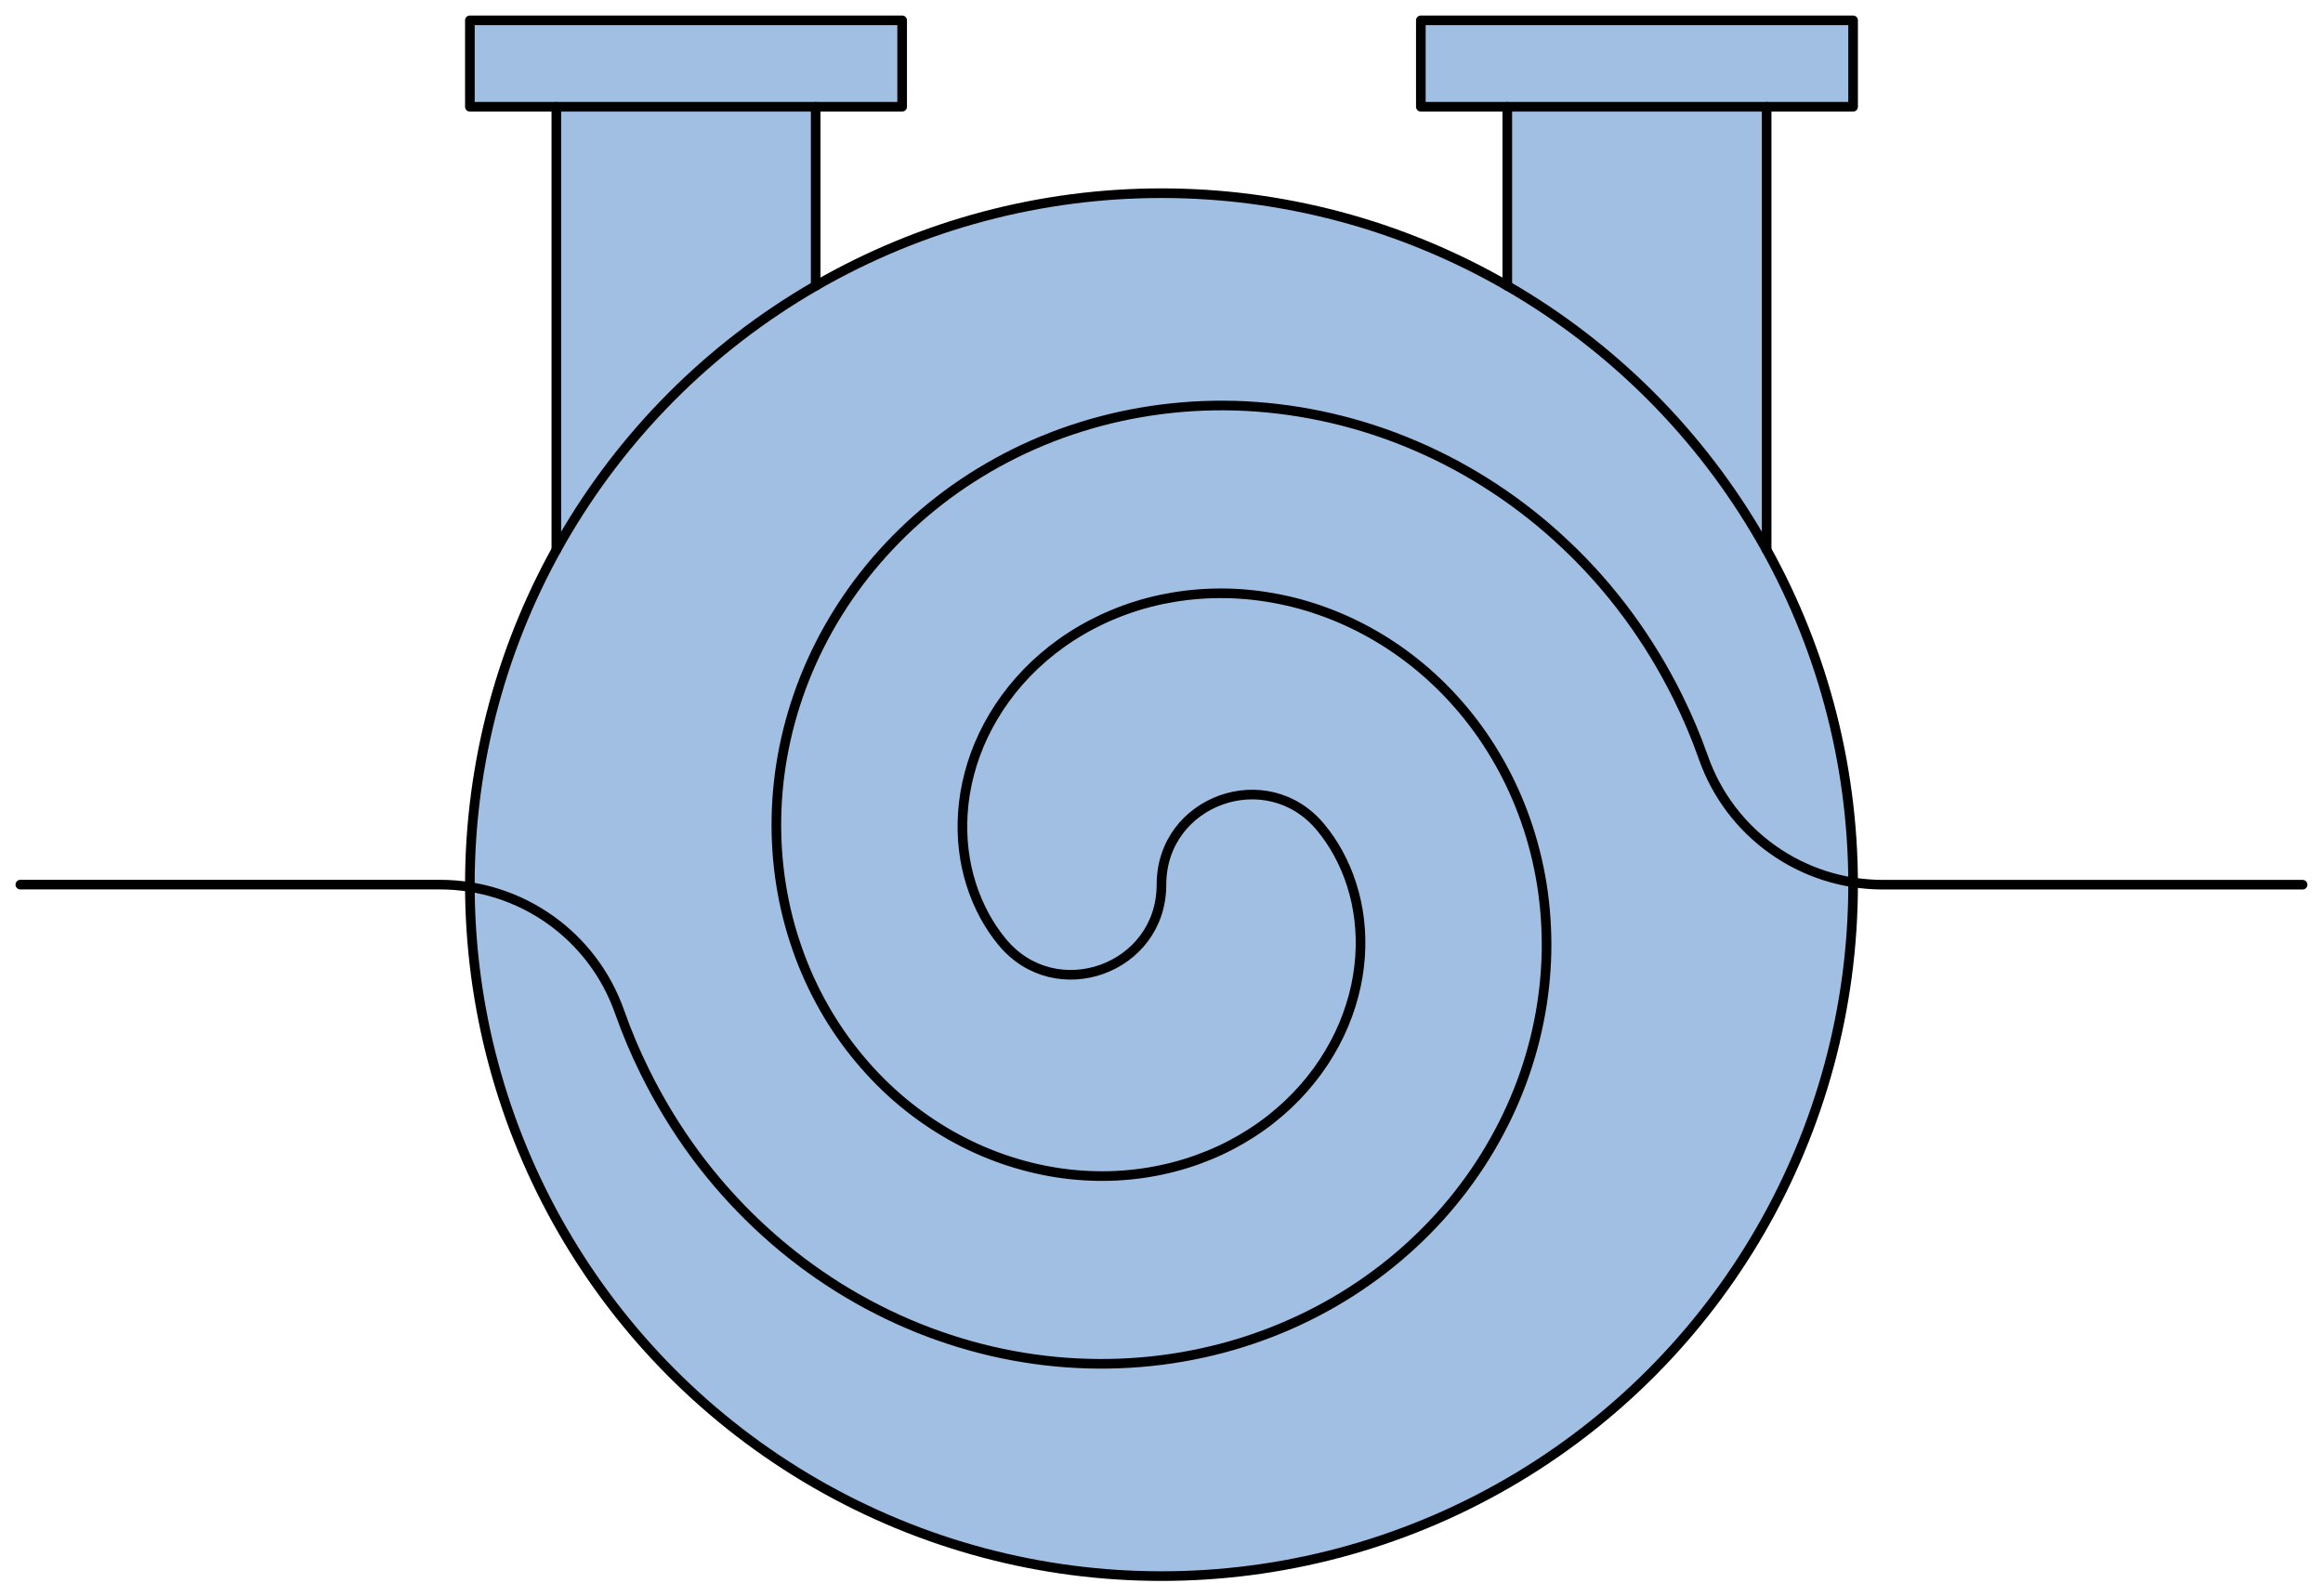  
<svg version='1.1'
    xmlns='http://www.w3.org/2000/svg'
    xmlns:xlink='http://www.w3.org/1999/xlink'		preserveAspectRatio="none"
    x='0px'
    y='0px'
    width='120.638px'
    height='82.924px'
    viewBox='0 0 120.638 82.924'
    xmlns:agg='http://www.example.com'
    xml:space='preserve'>
<agg:params>
	<agg:param  type="C" name="Color" classes="boundary" description="Color" cssAttributes="fill"></agg:param>
	<agg:param  type="C" name="strokeColor" classes="contours,dashed,thick" description="Stroke Color" cssAttributes="stroke"></agg:param>
</agg:params>

<style type="text/css" >
<![CDATA[

	.contours,.dashed,.thick{
		stroke-linecap:round;
		stroke-linejoin:round;
		stroke: #000000;
		fill:none;
	}
	
	.contours,dashed {
		stroke-width:0.5;
	}
	
	.thick {
		stroke-width:1.5;
	}
	
	.boundary {
		fill:   #A1BFE2;
		stroke:none;
	}
	
	.dashed {
		stroke-dasharray:1.5,1.5;
	}
]]>
</style>
 <g id='boundary'
     class='boundary'>
  <path d='M73.789,5.548h4.489v9.301c-5.279-3.061-11.42-4.811-17.96-4.811s-12.68,1.75-17.96,4.811V5.548h4.49V1.059   h-22.45v4.489h4.49v23.011v0.01c-2.86,5.149-4.49,11.08-4.49,17.38c0,0.04,0,0.08,0,0.12c0.061,19.78,16.12,35.8,35.92,35.8   c19.84,0,35.92-16.08,35.92-35.92c0-0.04,0-0.08,0-0.12c-0.02-6.26-1.64-12.14-4.489-17.26v-0.01V5.548h4.489V1.059H73.789V5.548z' />
 </g>
 <g id='contours'
     class='contours'>
  <circle cx='60.318'
      cy='45.952'
      r='35.917' />
  <line x1='78.277'
      y1='5.546'
      x2='78.277'
      y2='14.849' />
  <rect x='73.787'
      y='1.056'
      fill='none'
      width='22.448'
      height='4.49' />
  <line x1='91.745'
      y1='5.546'
      x2='91.745'
      y2='28.564' />
  <line x1='42.36'
      y1='5.546'
      x2='42.36'
      y2='14.849' />
  <rect x='24.402'
      y='1.056'
      fill='none'
      width='22.448'
      height='4.49' />
  <path d='M1.056,45.951c7.268,0,14.535,0,21.8,0c4.193,0,7.928,2.648,9.317,6.602c0.384,1.089,0.829,2.141,1.335,3.157   c0.738,1.493,1.604,2.916,2.575,4.236c0.972,1.317,2.052,2.536,3.22,3.642c1.165,1.105,2.417,2.096,3.732,2.961   c1.315,0.866,2.697,1.604,4.114,2.213c1.419,0.608,2.877,1.083,4.349,1.426c1.473,0.342,2.96,0.548,4.438,0.622   c1.477,0.074,2.945,0.017,4.382-0.165c1.438-0.184,2.84-0.49,4.193-0.915c1.353-0.425,2.649-0.963,3.877-1.604   c1.229-0.642,2.384-1.386,3.454-2.215s2.052-1.743,2.938-2.723c0.883-0.981,1.671-2.031,2.352-3.126   c0.68-1.098,1.256-2.239,1.72-3.409c0.464-1.169,0.816-2.365,1.06-3.569c0.243-1.2,0.375-2.409,0.4-3.605   c0.024-1.195-0.058-2.375-0.239-3.526c-0.184-1.148-0.466-2.264-0.842-3.334c-0.373-1.068-0.837-2.09-1.382-3.046   c-0.542-0.957-1.163-1.853-1.85-2.673c-0.685-0.821-1.433-1.567-2.229-2.233c-0.798-0.664-1.642-1.248-2.518-1.743   c-0.877-0.497-1.782-0.905-2.704-1.225c-0.919-0.322-1.855-0.553-2.788-0.697c-0.932-0.146-1.862-0.204-2.773-0.178   c-0.913,0.025-1.807,0.133-2.669,0.313c-0.861,0.184-1.69,0.441-2.477,0.768c-0.785,0.324-1.528,0.714-2.215,1.159   c-0.688,0.443-1.319,0.944-1.893,1.484c-0.571,0.541-1.083,1.126-1.526,1.736c-0.445,0.613-0.825,1.254-1.137,1.91   c-0.312,0.655-0.555,1.324-0.731,1.996c-0.178,0.672-0.287,1.347-0.334,2.009c-0.046,0.664-0.029,1.315,0.045,1.942   c0.074,0.631,0.208,1.237,0.392,1.811c0.182,0.575,0.417,1.118,0.689,1.621c0.266,0.486,0.568,0.935,0.903,1.341   c2.779,3.395,8.283,1.427,8.283-2.962s5.505-6.355,8.284-2.959c0.334,0.406,0.638,0.855,0.903,1.341   c0.272,0.503,0.508,1.045,0.689,1.618c0.184,0.575,0.317,1.182,0.392,1.811s0.091,1.281,0.045,1.943   c-0.047,0.664-0.156,1.336-0.334,2.009c-0.177,0.672-0.421,1.342-0.731,1.998c-0.312,0.655-0.691,1.297-1.135,1.907   c-0.445,0.612-0.955,1.196-1.528,1.738c-0.573,0.541-1.204,1.042-1.893,1.485c-0.688,0.445-1.428,0.835-2.215,1.159   c-0.784,0.323-1.615,0.583-2.478,0.765c-0.861,0.184-1.755,0.291-2.666,0.317c-0.914,0.025-1.844-0.032-2.775-0.177   c-0.933-0.146-1.869-0.38-2.789-0.699c-0.919-0.32-1.827-0.729-2.703-1.226c-0.877-0.496-1.72-1.078-2.519-1.742   c-0.796-0.666-1.544-1.413-2.229-2.235c-0.688-0.821-1.308-1.714-1.851-2.673c-0.544-0.957-1.008-1.976-1.381-3.044   c-0.376-1.068-0.658-2.186-0.842-3.337c-0.182-1.148-0.264-2.33-0.239-3.524c0.024-1.193,0.156-2.404,0.4-3.606   c0.243-1.202,0.596-2.398,1.06-3.567c0.464-1.17,1.039-2.314,1.72-3.409c0.681-1.096,1.469-2.145,2.354-3.124   c0.885-0.982,1.868-1.897,2.938-2.727c1.068-0.829,2.226-1.571,3.452-2.213c1.228-0.642,2.526-1.182,3.877-1.604   c1.354-0.425,2.756-0.732,4.192-0.916c1.438-0.184,2.906-0.241,4.383-0.167c1.479,0.076,2.966,0.285,4.438,0.625   c1.473,0.341,2.931,0.816,4.35,1.425c1.419,0.606,2.799,1.347,4.114,2.213c1.315,0.864,2.567,1.856,3.732,2.962   c1.168,1.103,2.248,2.324,3.22,3.644c0.971,1.318,1.837,2.739,2.575,4.231c0.506,1.02,0.951,2.071,1.335,3.16   c1.39,3.955,5.124,6.599,9.316,6.599c7.266,0,14.533,0,21.801,0' />
  <line x1='28.892'
      y1='5.546'
      x2='28.892'
      y2='28.564' />
 </g>
</svg>